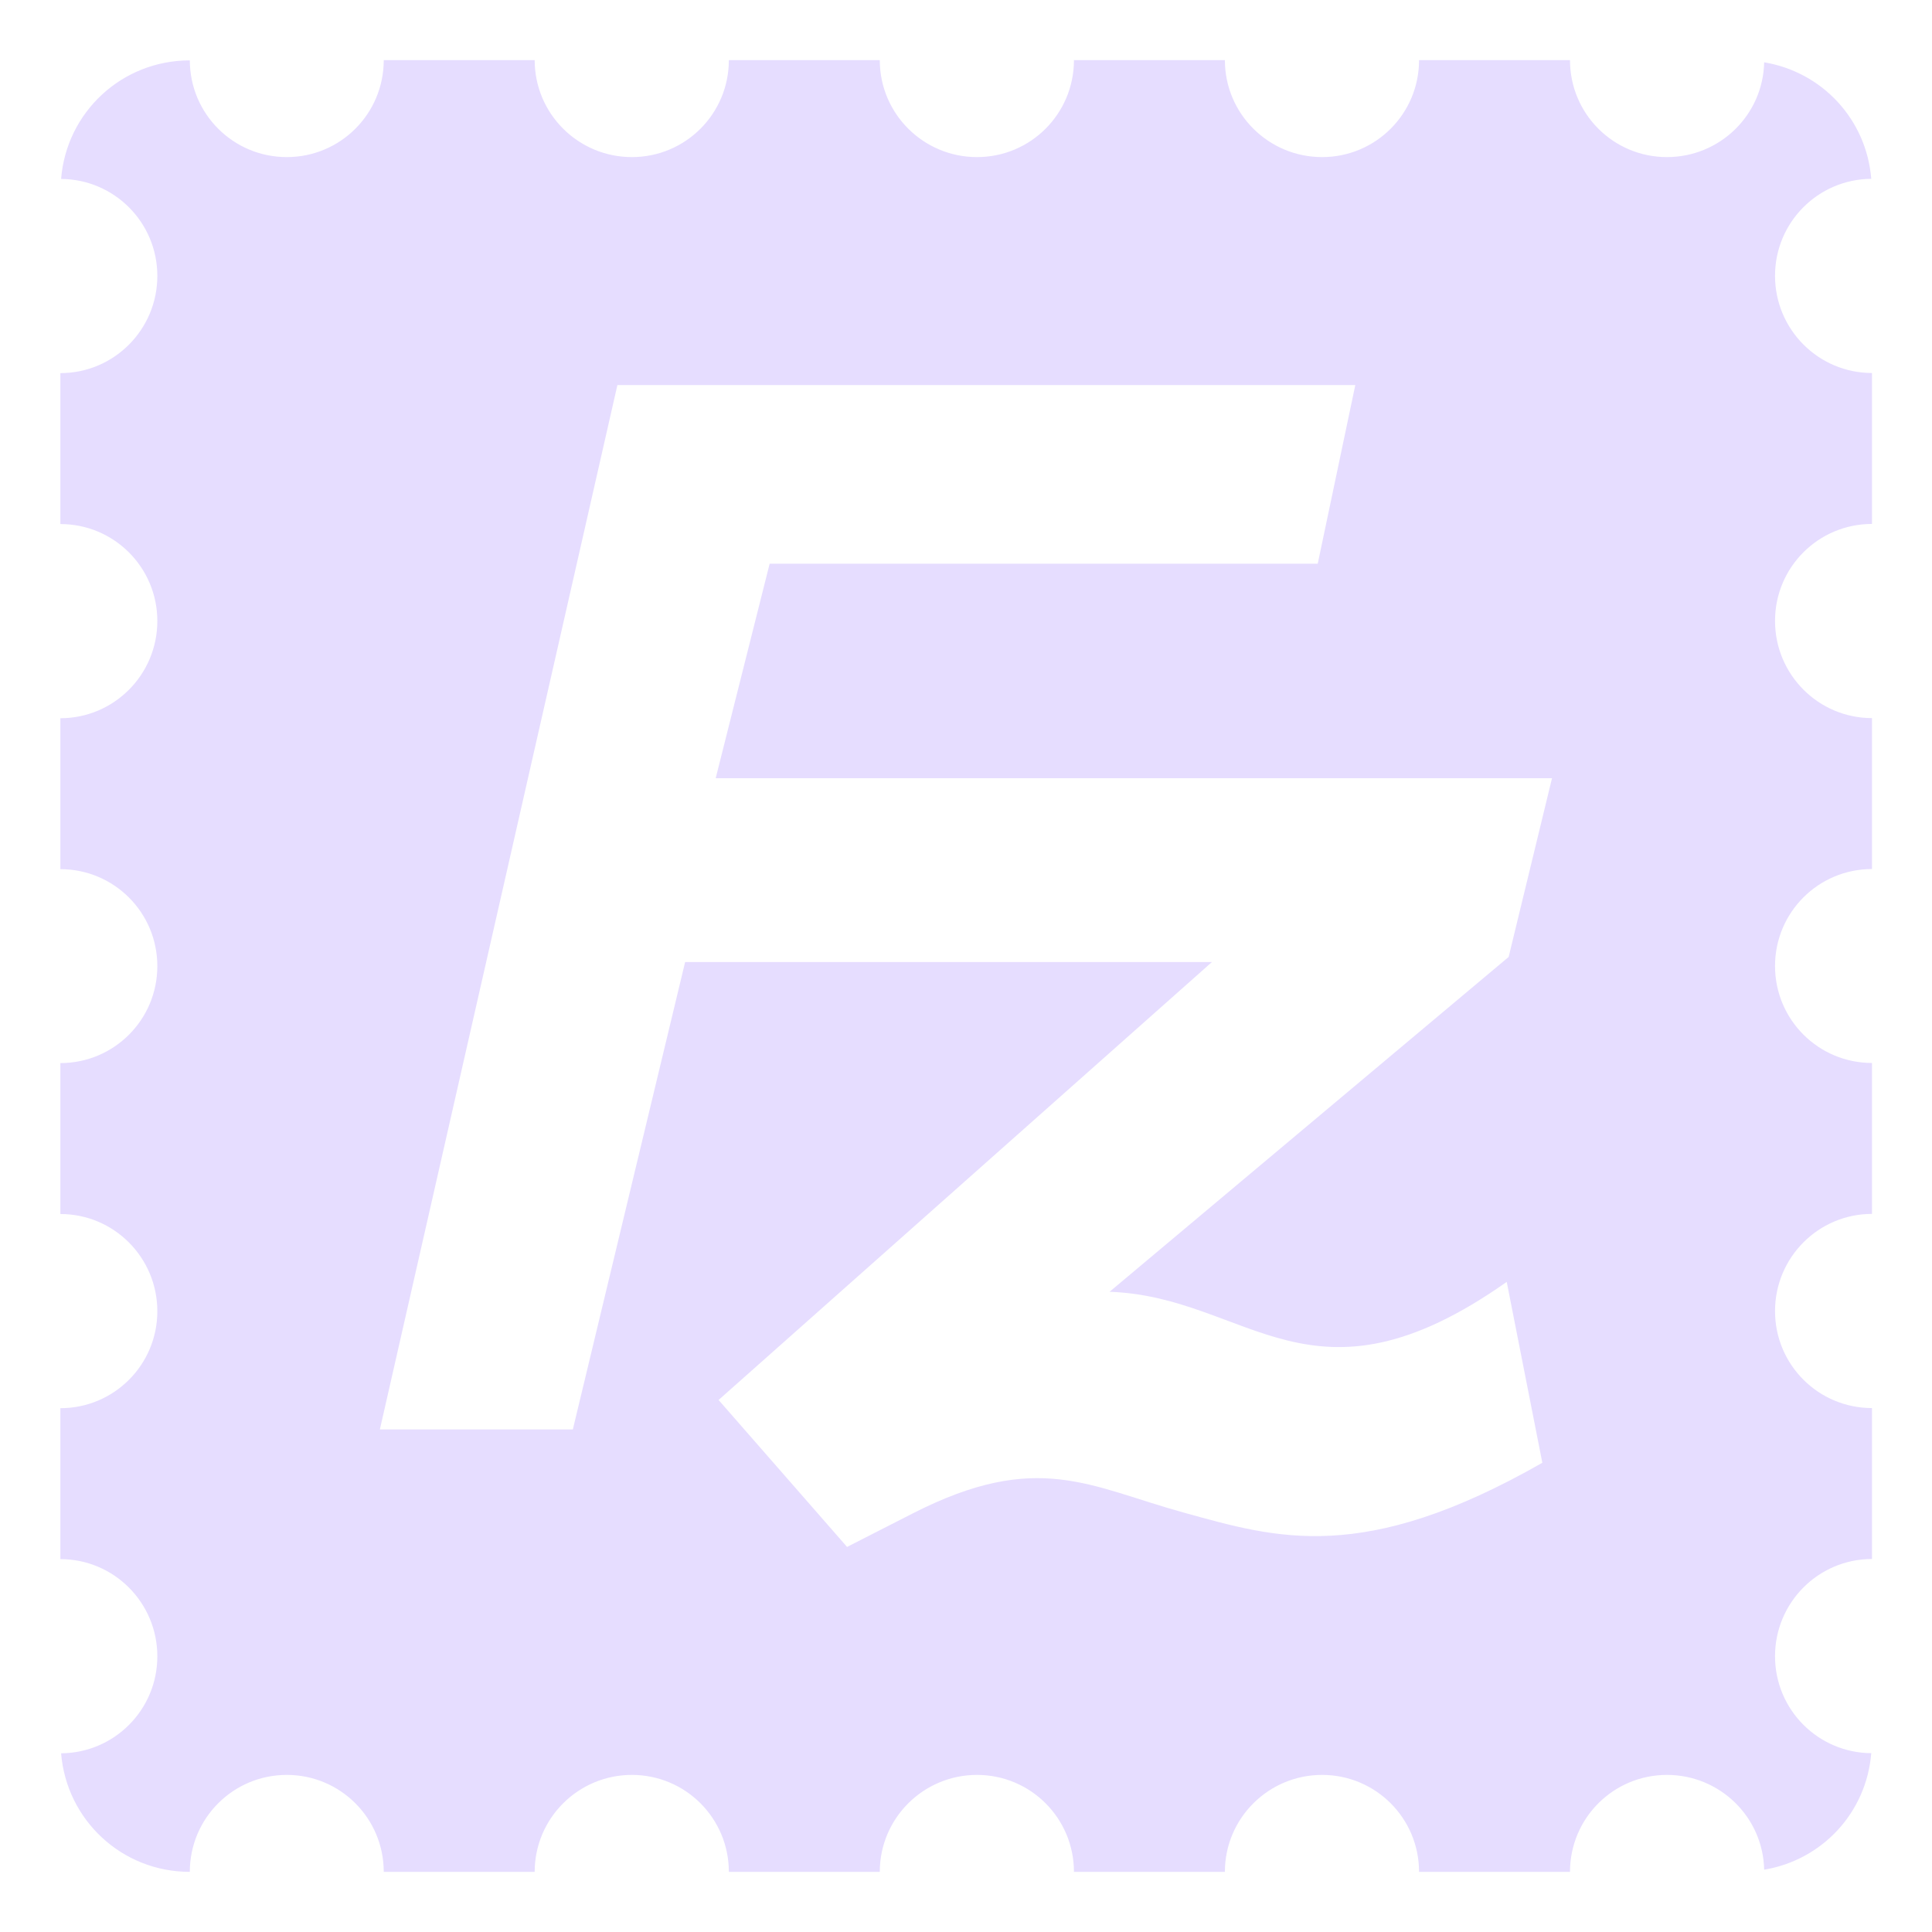 <svg height="16" width="16" xmlns="http://www.w3.org/2000/svg">
  <path d="m1.572.5c-.564 0-1.022.43-1.066.982.441.003.797.361.797.803 0 .444-.359.805-.803.805v1.25c.444 0 .803.359.803.803s-.359.805-.803.805v1.25c.444 0 .803.359.803.803s-.359.803-.803.803v1.25c.444 0 .803.361.803.805 0 .444-.359.803-.803.803v1.25c.444 0 .803.361.803.805 0 .442-.356.8-.797.803.045.552.503.982 1.066.982 0-.444.359-.803.803-.803.444 0 .803.359.803.803h1.25c0-.444.361-.803.805-.803.444 0 .803.359.803.803h1.25c0-.444.361-.803.805-.803.444 0 .803.359.803.803h1.25c0-.444.361-.803.805-.803s.803.359.803.803h1.25c-0-.444.359-.803.803-.803.438 0 .796.349.805.785.48-.08.847-.472.887-.965-.441-.003-.797-.361-.797-.803 0-.444.359-.805.803-.805v-1.25c-.444 0-.803-.359-.803-.803 0-.444.359-.805.803-.805v-1.25c-.444 0-.803-.359-.803-.803s.359-.803.803-.803v-1.25c-.444 0-.803-.361-.803-.805s.359-.803.803-.803v-1.25c-.444 0-.803-.361-.803-.805 0-.442.356-.8.797-.803-.04-.493-.407-.885-.887-.965-.009.436-.367.785-.805.785-.444 0-.803-.359-.803-.803h-1.25c0 .444-.359.803-.803.803s-.805-.359-.805-.803h-1.25c0 .444-.359.803-.803.803-.444 0-.805-.359-.805-.803h-1.25c0 .444-.359.803-.803.803-.444 0-.805-.359-.805-.803h-1.25c0 .444-.359.803-.803.803-.444 0-.803-.359-.803-.803zm3.541 2.689h6.111l-.311 1.479h-4.539l-.447 1.777h6.926l-.359 1.48-3.305 2.773c1.155.04 1.668 1.061 3.289-.082l.295 1.498c-1.486.849-2.203.624-2.965.414-.783-.215-1.214-.522-2.246.004l-.547.279-1.064-1.217 4.086-3.627h-4.363l-.93 3.871h-1.598z" fill="#e6ddff"/>
</svg>
